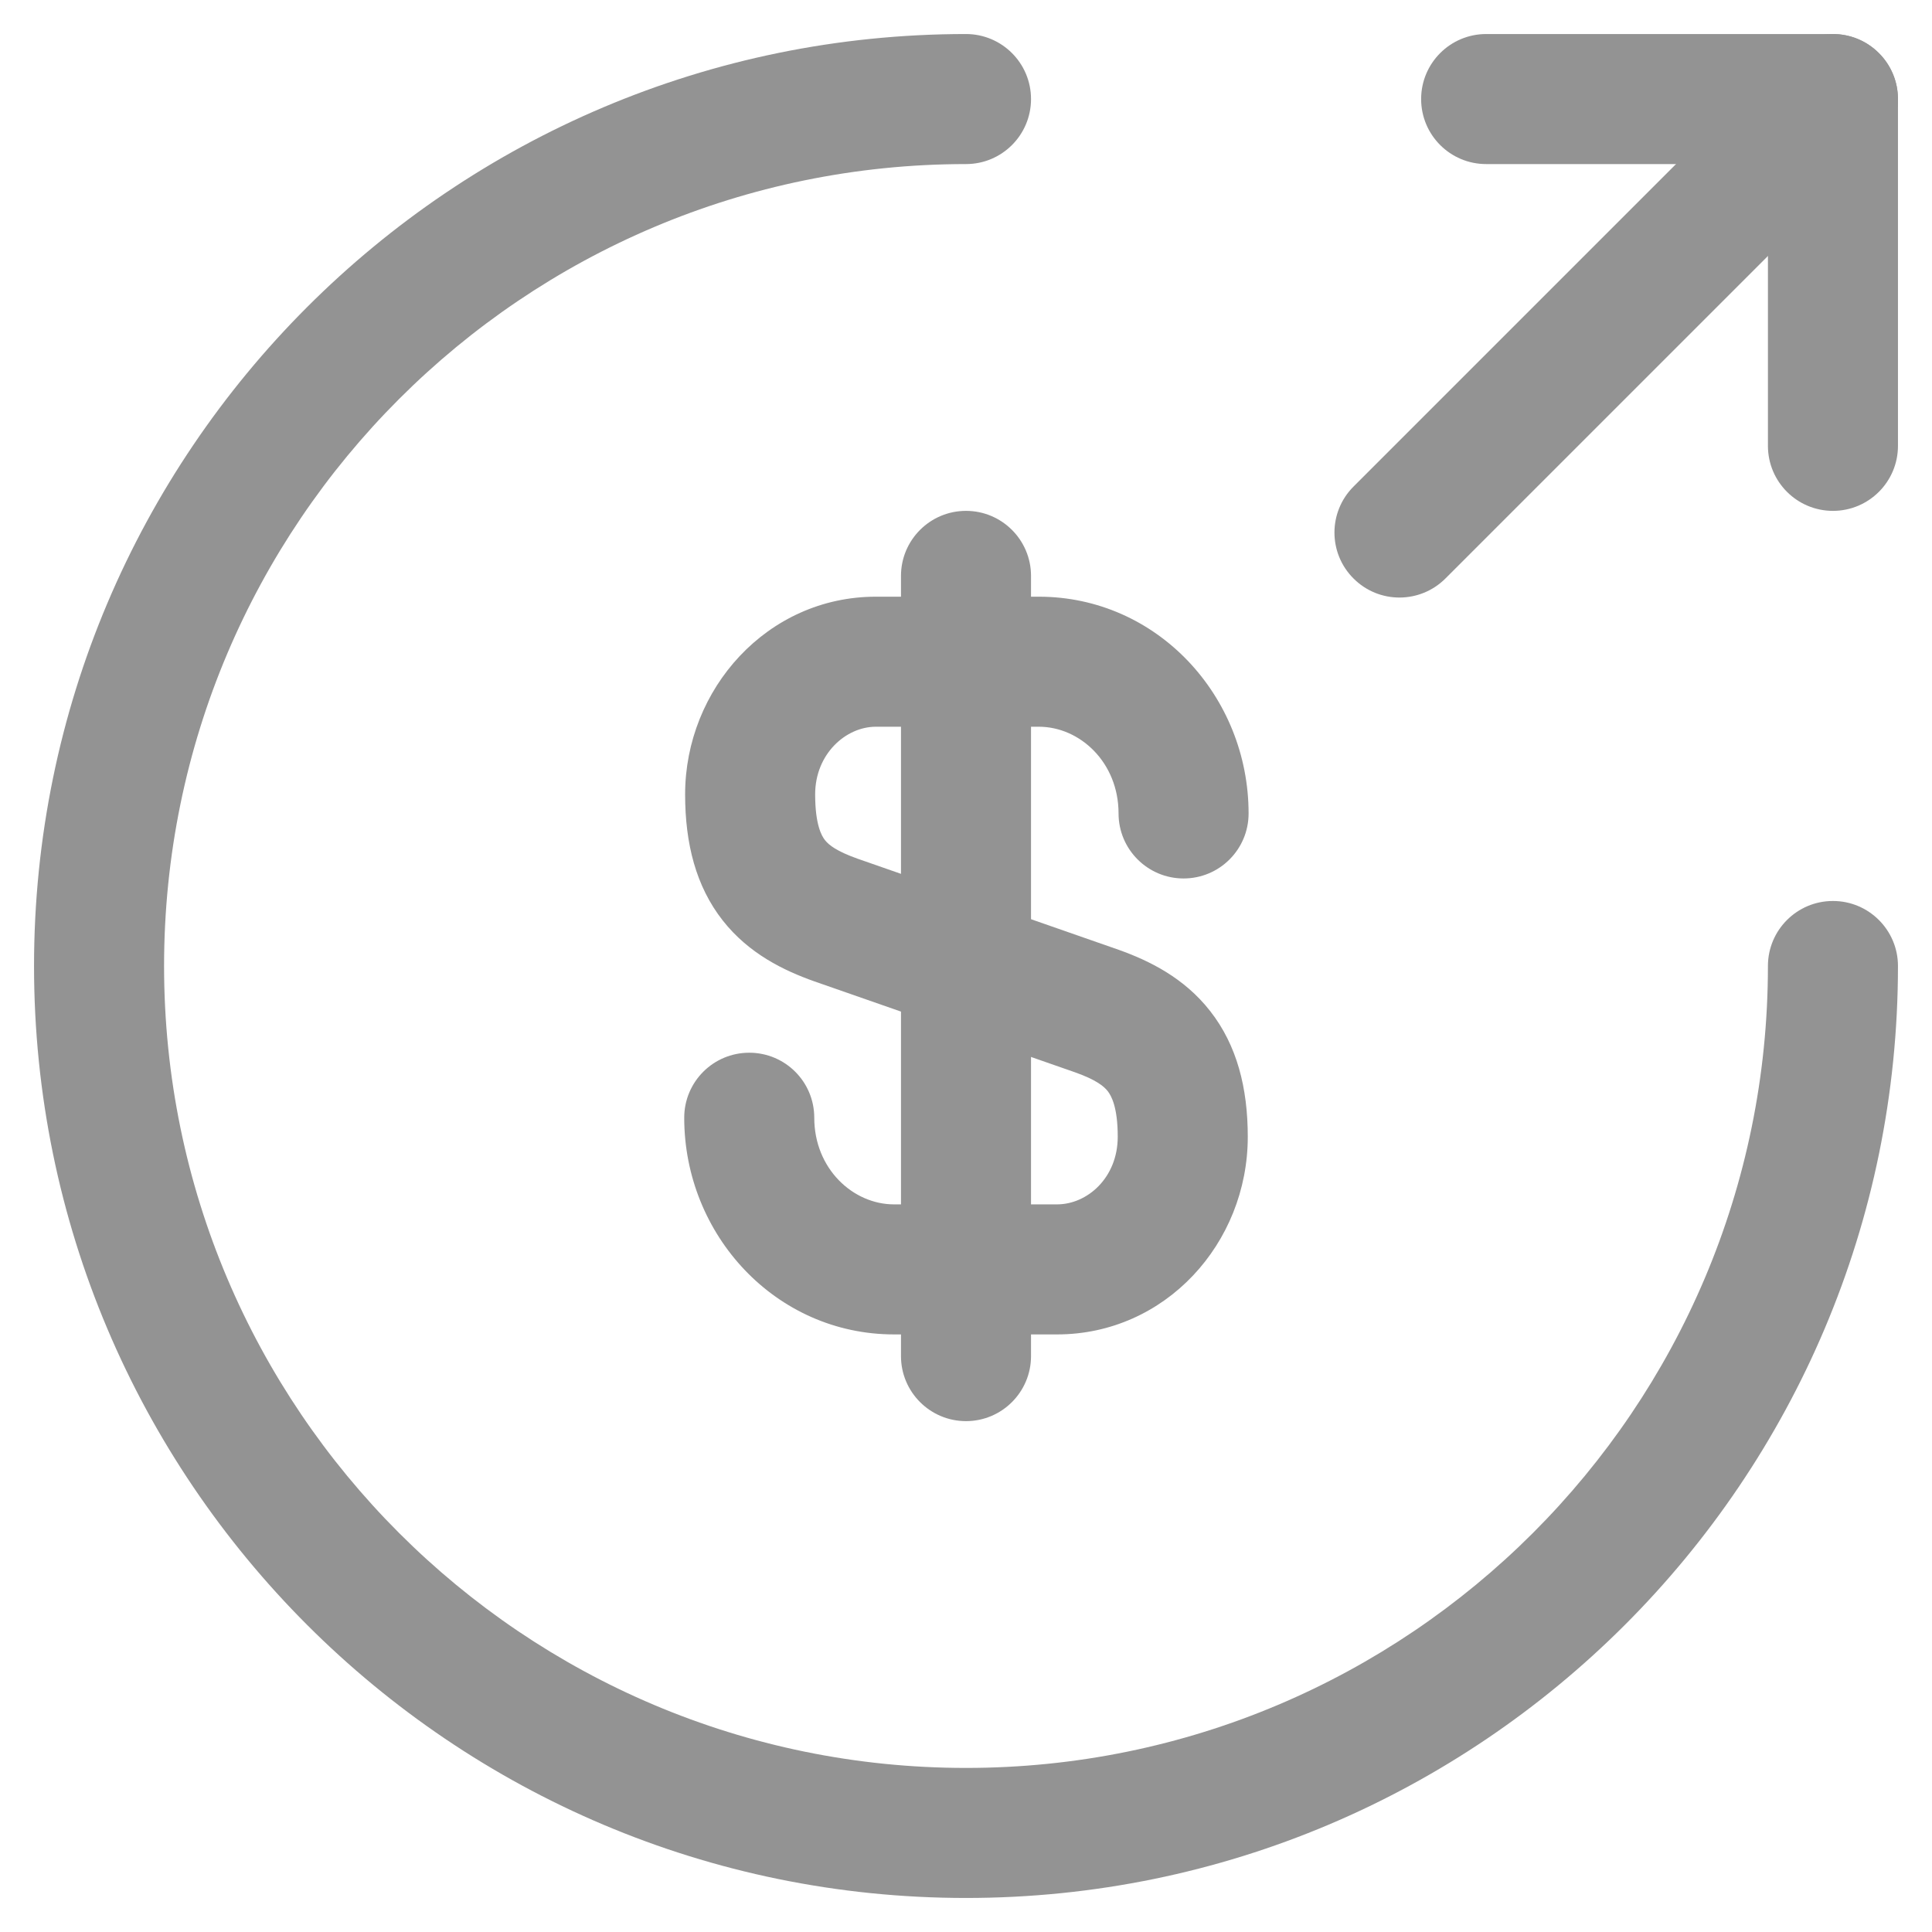 <svg width="26" height="26" viewBox="0 0 26 26" fill="none" xmlns="http://www.w3.org/2000/svg">
<path fill-rule="evenodd" clip-rule="evenodd" d="M11.787 9.78C11.382 9.78 10.97 10.147 10.97 10.69C10.97 11.101 11.058 11.25 11.102 11.306C11.155 11.373 11.26 11.456 11.541 11.556L15.055 12.782C15.466 12.929 15.936 13.158 16.287 13.608C16.646 14.067 16.792 14.64 16.792 15.298C16.792 16.731 15.683 17.958 14.225 17.958H12.032C10.439 17.958 9.208 16.619 9.208 15.042C9.208 14.558 9.6 14.167 10.083 14.167C10.567 14.167 10.958 14.558 10.958 15.042C10.958 15.727 11.478 16.208 12.032 16.208H14.225C14.633 16.208 15.042 15.849 15.042 15.298C15.042 14.895 14.954 14.745 14.908 14.685C14.853 14.615 14.746 14.53 14.471 14.432L10.957 13.206C10.551 13.062 10.079 12.836 9.726 12.387C9.365 11.927 9.22 11.352 9.22 10.69C9.22 9.273 10.325 8.03 11.787 8.03H13.98C15.573 8.03 16.803 9.369 16.803 10.947C16.803 11.43 16.412 11.822 15.928 11.822C15.445 11.822 15.053 11.43 15.053 10.947C15.053 10.261 14.534 9.78 13.98 9.78H11.787Z" fill="#939393"/>
<path fill-rule="evenodd" clip-rule="evenodd" d="M13 6.875C13.483 6.875 13.875 7.267 13.875 7.75V18.25C13.875 18.733 13.483 19.125 13 19.125C12.517 19.125 12.125 18.733 12.125 18.25V7.75C12.125 7.267 12.517 6.875 13 6.875Z" fill="#939393"/>
<path fill-rule="evenodd" clip-rule="evenodd" d="M13 2.208C7.043 2.208 2.208 7.043 2.208 13C2.208 18.957 7.043 23.792 13 23.792C18.957 23.792 23.792 18.957 23.792 13C23.792 12.517 24.183 12.125 24.667 12.125C25.15 12.125 25.542 12.517 25.542 13C25.542 19.923 19.923 25.542 13 25.542C6.077 25.542 0.458 19.923 0.458 13C0.458 6.077 6.077 0.458 13 0.458C13.483 0.458 13.875 0.85 13.875 1.333C13.875 1.817 13.483 2.208 13 2.208Z" fill="#939393"/>
<path fill-rule="evenodd" clip-rule="evenodd" d="M19.125 1.333C19.125 0.85 19.517 0.458 20 0.458H24.667C25.15 0.458 25.542 0.85 25.542 1.333V6C25.542 6.483 25.15 6.875 24.667 6.875C24.183 6.875 23.792 6.483 23.792 6V2.208H20C19.517 2.208 19.125 1.817 19.125 1.333Z" fill="#939393"/>
<path fill-rule="evenodd" clip-rule="evenodd" d="M25.285 0.715C25.627 1.056 25.627 1.61 25.285 1.952L19.452 7.785C19.11 8.127 18.556 8.127 18.215 7.785C17.873 7.444 17.873 6.89 18.215 6.548L24.048 0.715C24.39 0.373 24.944 0.373 25.285 0.715Z" fill="#939393"/>
</svg>

